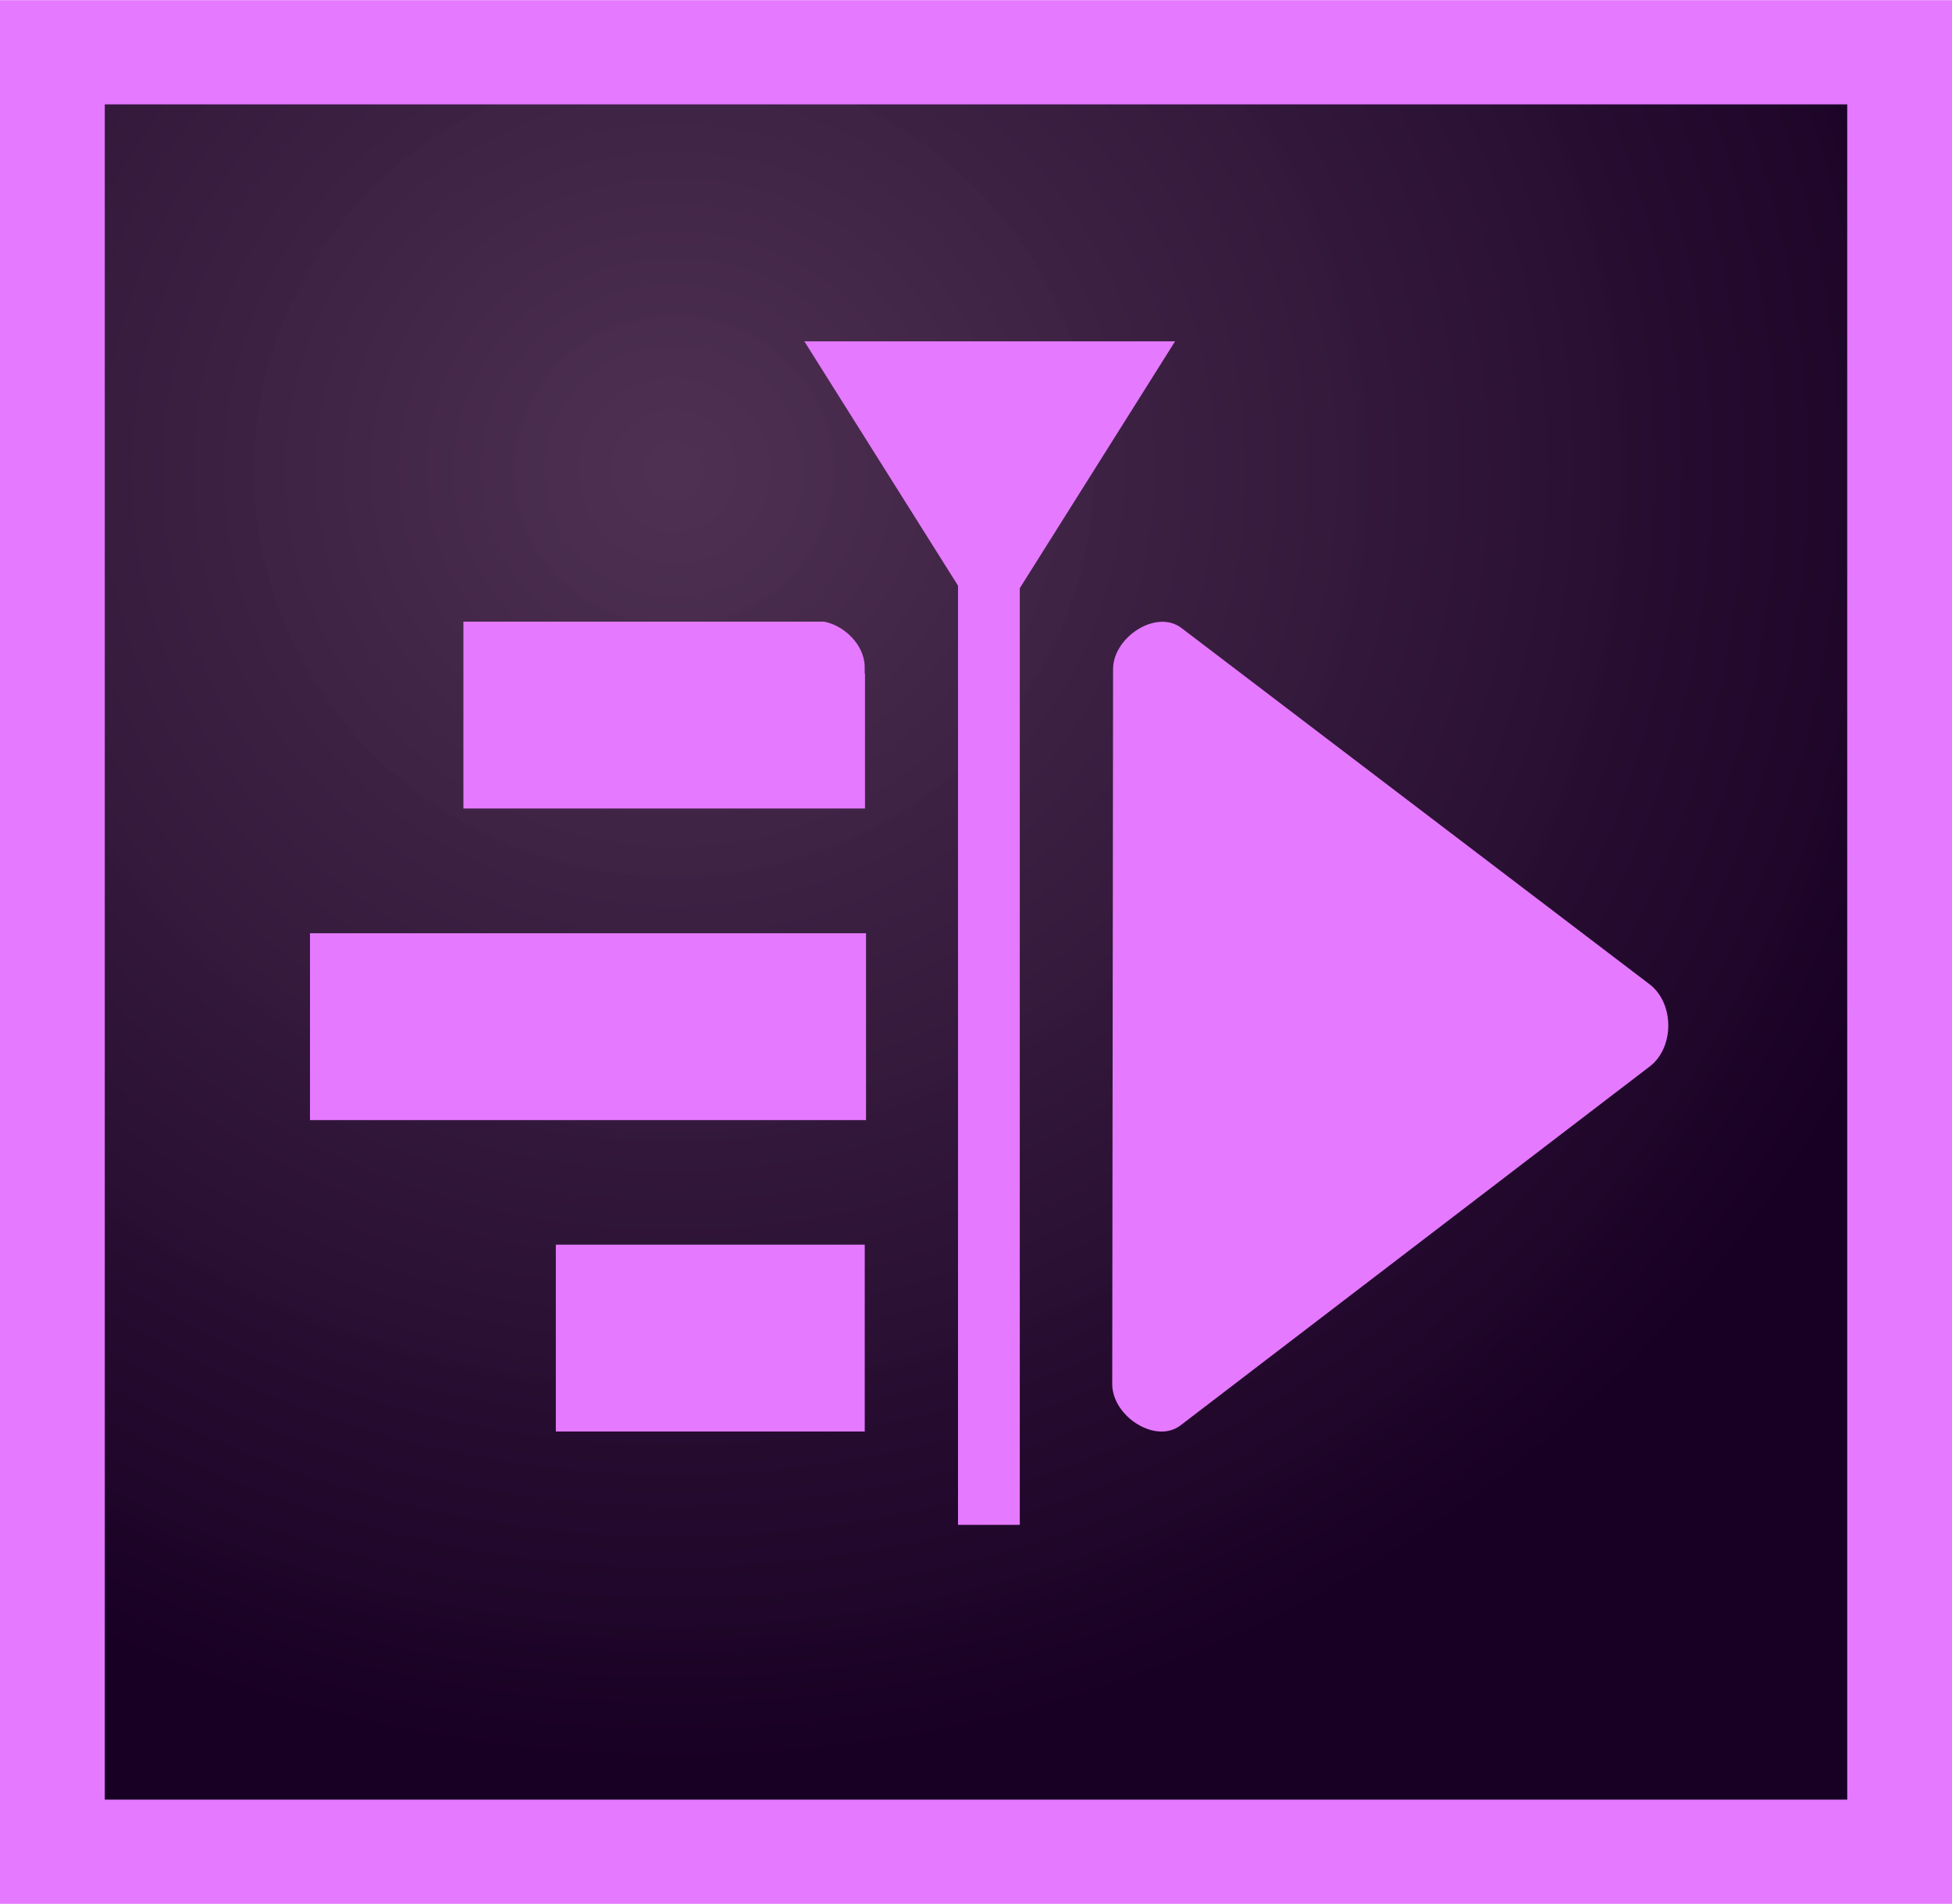 <svg width="2500" height="2438" version="1.1" viewBox="0 130.75 595.28 580.4" xmlns="http://www.w3.org/2000/svg">
 <radialGradient id="a" cx="-183.69" cy="328.97" r=".76" gradientTransform="matrix(545.67 0 0 528.31 100439 -173525)" gradientUnits="userSpaceOnUse">
  <stop stop-color="#4b2d4f" stop-opacity=".98" offset="0"/>
  <stop stop-color="#180024" offset="1"/>
 </radialGradient>
 <path d="m24.803 155.55h545.67v530.79h-545.67v-530.79z" fill="url(#a)"/>
 <path d="m0 130.75v580.4h595.28v-580.4zm31.955 31.76h531.37v516.88h-531.37z" fill="#e579ff"/>
 <g transform="matrix(5.637 0 0 5.682 -13808 -1789.5)" fill="#e579ff">
  <g fill-rule="evenodd" shape-rendering="auto">
   <path d="m2474.6 371.3v10.027h21.726v-7.245h-0.017v-0.35c0-1.165-1.093-2.225-2.199-2.432h-19.508z" color="#000000" color-rendering="auto" image-rendering="auto" solid-color="#000000" style="isolation:auto;mix-blend-mode:normal;text-decoration-color:#000000;text-decoration-line:none;text-decoration-style:solid;text-indent:0;text-transform:none;white-space:normal"/>
   <path d="m2466.3 388.02v10.027h30.082v-10.027z" color="#000000" color-rendering="auto" image-rendering="auto" solid-color="#000000" style="isolation:auto;mix-blend-mode:normal;text-decoration-color:#000000;text-decoration-line:none;text-decoration-style:solid;text-indent:0;text-transform:none;white-space:normal"/>
   <path d="m2479.6 404.73v10.027h16.712v-10.027z" color="#000000" color-rendering="auto" image-rendering="auto" solid-color="#000000" style="isolation:auto;mix-blend-mode:normal;text-decoration-color:#000000;text-decoration-line:none;text-decoration-style:solid;text-indent:0;text-transform:none;white-space:normal"/>
  </g>
  <path d="m2513.1 356.26h-20.055l10.027 15.812z"/>
  <path d="m2504.7 366.66v53.106h-3.342v-53.106z" color="#000000" color-rendering="auto" fill-rule="evenodd" image-rendering="auto" shape-rendering="auto" solid-color="#000000" style="isolation:auto;mix-blend-mode:normal;text-decoration-color:#000000;text-decoration-line:none;text-decoration-style:solid;text-indent:0;text-transform:none;white-space:normal"/>
  <path d="m2512.3 371.31c-1.231 0.072-2.556 1.244-2.553 2.544l-0.046 38.358c0 1.732 2.354 3.24 3.7 2.211l25.367-19.245c1.355-1.016 1.352-3.401 0-4.422l-25.32-19.113c-0.338-0.255-0.737-0.357-1.147-0.333z"/>
 </g>
</svg>
